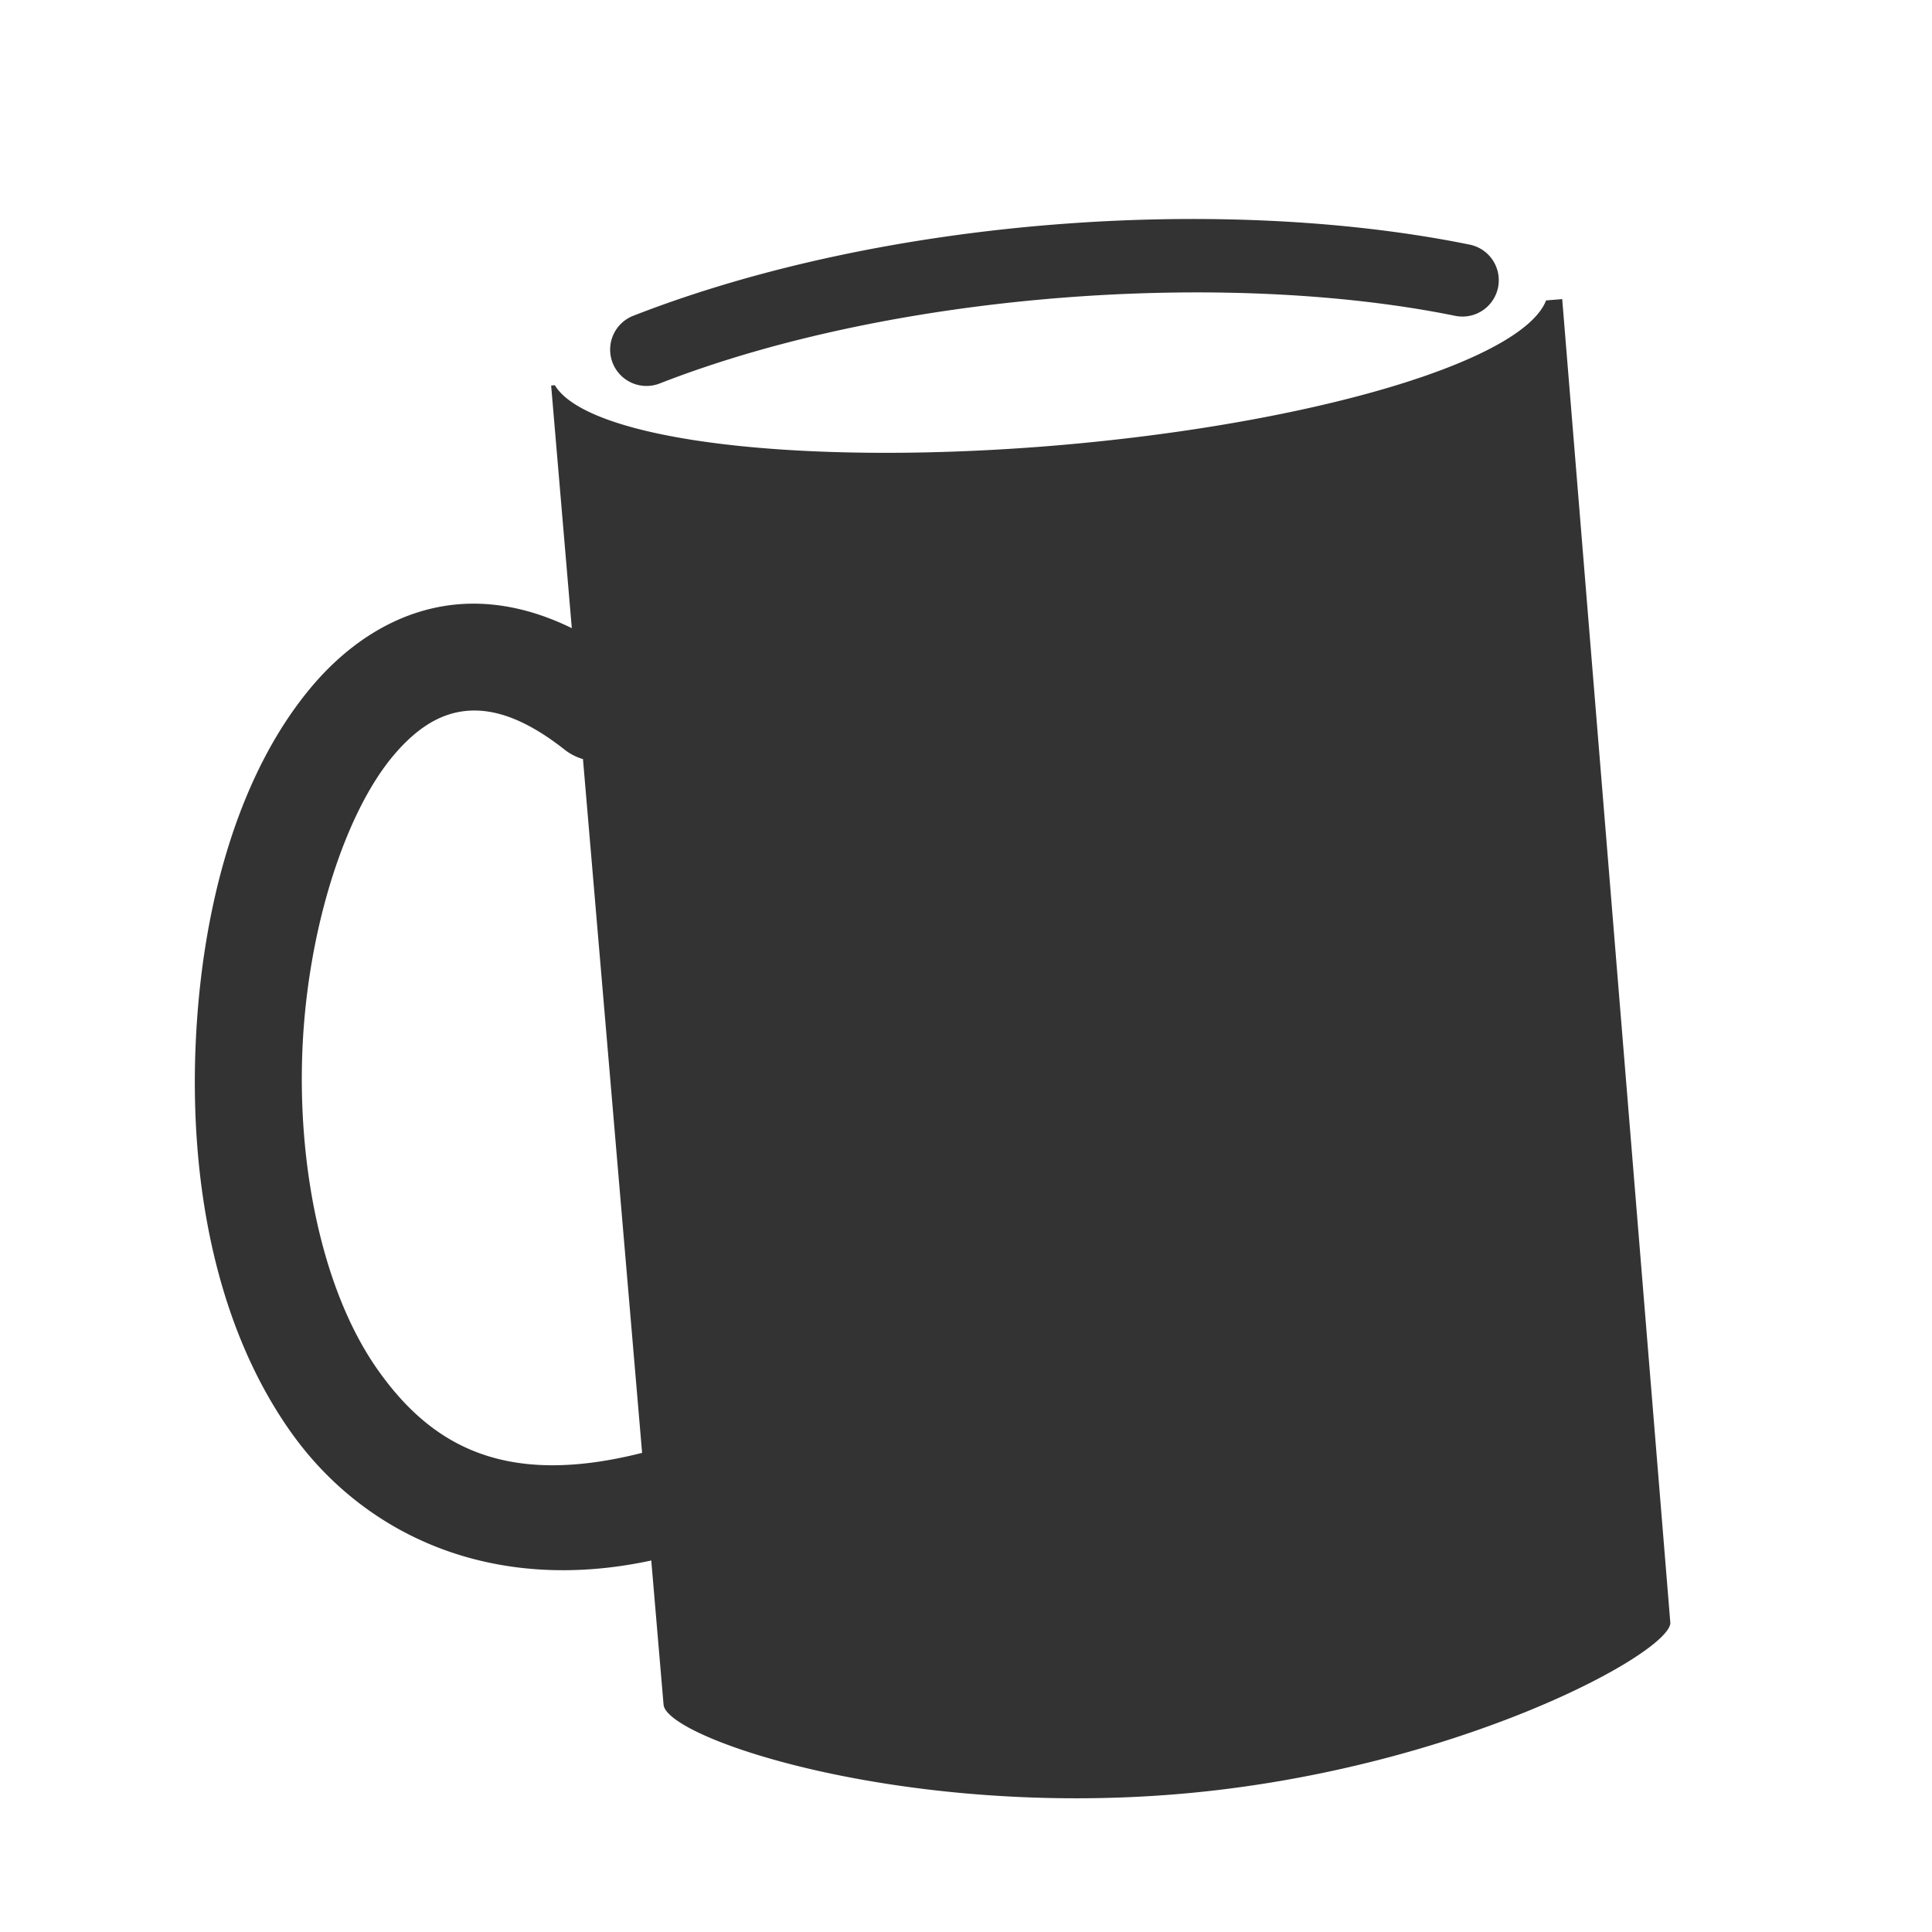 <?xml version="1.0" encoding="UTF-8" standalone="no"?>
<!-- Created with Inkscape (http://www.inkscape.org/) -->

<svg
   xmlns:dc="http://purl.org/dc/elements/1.1/"
   xmlns:cc="http://creativecommons.org/ns#"
   xmlns:rdf="http://www.w3.org/1999/02/22-rdf-syntax-ns#"
   xmlns:svg="http://www.w3.org/2000/svg"
   xmlns="http://www.w3.org/2000/svg"
   xmlns:xlink="http://www.w3.org/1999/xlink"
   xmlns:sodipodi="http://sodipodi.sourceforge.net/DTD/sodipodi-0.dtd"
   xmlns:inkscape="http://www.inkscape.org/namespaces/inkscape"
   id="svg2"
   viewBox="0 0 190 190"
   version="1.0"
   inkscape:version="0.92+devel (17f8b1805e, 2018-12-05)"
   sodipodi:docname="art_general.svg"
   width="190"
   height="190"
   inkscape:export-filename="/home/doctormo/Desktop/cafe.png"
   inkscape:export-xdpi="101.05"
   inkscape:export-ydpi="101.05">
  <defs
     id="defs66">
    <linearGradient
       id="linearGradient11550"
       inkscape:collect="always">
      <stop
         id="stop11552"
         offset="0"
         style="stop-color: rgb(255, 255, 255); stop-opacity: 1;" />
      <stop
         id="stop11554"
         offset="1"
         style="stop-color: rgb(255, 255, 255); stop-opacity: 0;" />
    </linearGradient>
    <linearGradient
       gradientTransform="matrix(10.167,0,0,10.167,-682.658,5.504)"
       y2="18.5"
       x2="36.5"
       y1="18.5"
       x1="25.5"
       gradientUnits="userSpaceOnUse"
       id="linearGradient10783"
       xlink:href="#linearGradient11550"
       inkscape:collect="always" />
  </defs>
  <sodipodi:namedview
     pagecolor="#ffffff"
     bordercolor="#666666"
     borderopacity="1"
     objecttolerance="10"
     gridtolerance="10"
     guidetolerance="10"
     inkscape:pageopacity="0"
     inkscape:pageshadow="2"
     inkscape:window-width="1920"
     inkscape:window-height="1016"
     id="namedview64"
     showgrid="false"
     fit-margin-top="0"
     fit-margin-left="0"
     fit-margin-right="0"
     fit-margin-bottom="0"
     inkscape:zoom="2.8284272"
     inkscape:cx="47.662455"
     inkscape:cy="69.063005"
     inkscape:window-x="0"
     inkscape:window-y="27"
     inkscape:window-maximized="1"
     inkscape:current-layer="svg2"
     inkscape:snap-global="false"
     inkscape:document-rotation="0" />
  <path
     inkscape:connector-curvature="0"
     style="fill:none;fill-opacity:1;stroke:url(#linearGradient10783);stroke-width:10.167;stroke-linecap:round;stroke-linejoin:miter;stroke-miterlimit:4;stroke-dasharray:none;stroke-dashoffset:1.96;stroke-opacity:1"
     id="path8421"
     sodipodi:nodetypes="cc"
     d="" />
  <g
     id="g6149"
     transform="matrix(1.164,-0.099,0.099,1.164,177.587,-48.002)"
     style="fill:#333333">
    <path
       style="color:#000000;clip-rule:nonzero;display:inline;overflow:visible;visibility:visible;opacity:1;isolation:auto;mix-blend-mode:normal;color-interpolation:sRGB;color-interpolation-filters:linearRGB;solid-color:#000000;solid-opacity:1;vector-effect:none;fill:#333333;fill-opacity:1;fill-rule:nonzero;stroke:none;stroke-width:0.486;stroke-linecap:butt;stroke-linejoin:miter;stroke-miterlimit:4;stroke-dasharray:none;stroke-dashoffset:0;stroke-opacity:1;marker:none;paint-order:normal;color-rendering:auto;image-rendering:auto;shape-rendering:auto;text-rendering:auto;enable-background:accumulate"
       d="M 153.619 29.473 L 152.031 29.607 A 11.369 49.264 85.149 0 1 104.127 43.814 A 11.369 49.264 85.149 0 1 54.549 37.881 L 54.184 37.912 L 56.201 61.775 C 52.372 59.892 48.496 59.075 44.744 59.447 C 39.074 60.011 34.255 63.208 30.646 67.473 C 23.429 76.002 19.804 89.012 19.189 102.545 C 18.575 116.078 21.076 130.232 28.463 140.73 C 35.608 150.885 48.198 156.846 63.957 153.467 L 65.156 167.639 C 65.398 170.946 88.482 178.783 115.939 176.453 C 142.774 174.17 163.936 162.791 164.172 159.693 L 153.619 29.473 z M 46.729 69.869 C 49.006 69.899 51.842 70.844 55.5 73.732 A 5.256 5.256 0 0 0 57.291 74.65 L 63.062 142.883 A 5.256 5.256 0 0 0 63.008 142.895 C 49.732 146.235 42.438 142.325 37.061 134.682 C 31.683 127.039 29.155 114.839 29.691 103.021 C 30.228 91.204 33.932 79.865 38.672 74.264 C 41.042 71.463 43.358 70.149 45.785 69.908 C 46.089 69.878 46.403 69.865 46.729 69.869 z "
       transform="matrix(0.853,0.072,-0.072,0.853,-154.962,28.09)"
       id="path9968-3" />
    <path
       style="color:#000000;font-style:normal;font-variant:normal;font-weight:normal;font-stretch:normal;font-size:medium;line-height:normal;font-family:sans-serif;font-variant-ligatures:normal;font-variant-position:normal;font-variant-caps:normal;font-variant-numeric:normal;font-variant-alternates:normal;font-variant-east-asian:normal;font-feature-settings:normal;font-variation-settings:normal;text-indent:0;text-align:start;text-decoration:none;text-decoration-line:none;text-decoration-style:solid;text-decoration-color:#000000;letter-spacing:normal;word-spacing:normal;text-transform:none;writing-mode:lr-tb;direction:ltr;text-orientation:mixed;dominant-baseline:auto;baseline-shift:baseline;text-anchor:start;white-space:normal;shape-padding:0;shape-margin:0;inline-size:0;clip-rule:nonzero;display:inline;overflow:visible;visibility:visible;isolation:auto;mix-blend-mode:normal;color-interpolation:sRGB;color-interpolation-filters:linearRGB;solid-color:#000000;solid-opacity:1;vector-effect:none;fill:#333333;fill-opacity:1;fill-rule:evenodd;stroke:none;stroke-width:6.117;stroke-linecap:round;stroke-linejoin:round;stroke-miterlimit:4;stroke-dasharray:none;stroke-dashoffset:0;stroke-opacity:1;filter-blend-mode:normal;filter-gaussianBlur-deviation:0;color-rendering:auto;image-rendering:auto;shape-rendering:auto;text-rendering:auto;enable-background:accumulate;stop-color:#000000;stop-opacity:1;opacity:1"
       d="M -68.092 54.416 C -80.498 54.347 -93.127 55.828 -104.088 59.066 A 3.059 3.059 0 0 0 -106.154 62.865 A 3.059 3.059 0 0 0 -102.354 64.932 C -81.946 58.903 -53.862 59.437 -35.143 64.934 A 3.059 3.059 0 0 0 -31.346 62.861 A 3.059 3.059 0 0 0 -33.42 59.064 C -43.5 56.105 -55.685 54.485 -68.092 54.416 z "
       id="path6359" />
  </g>
</svg>
